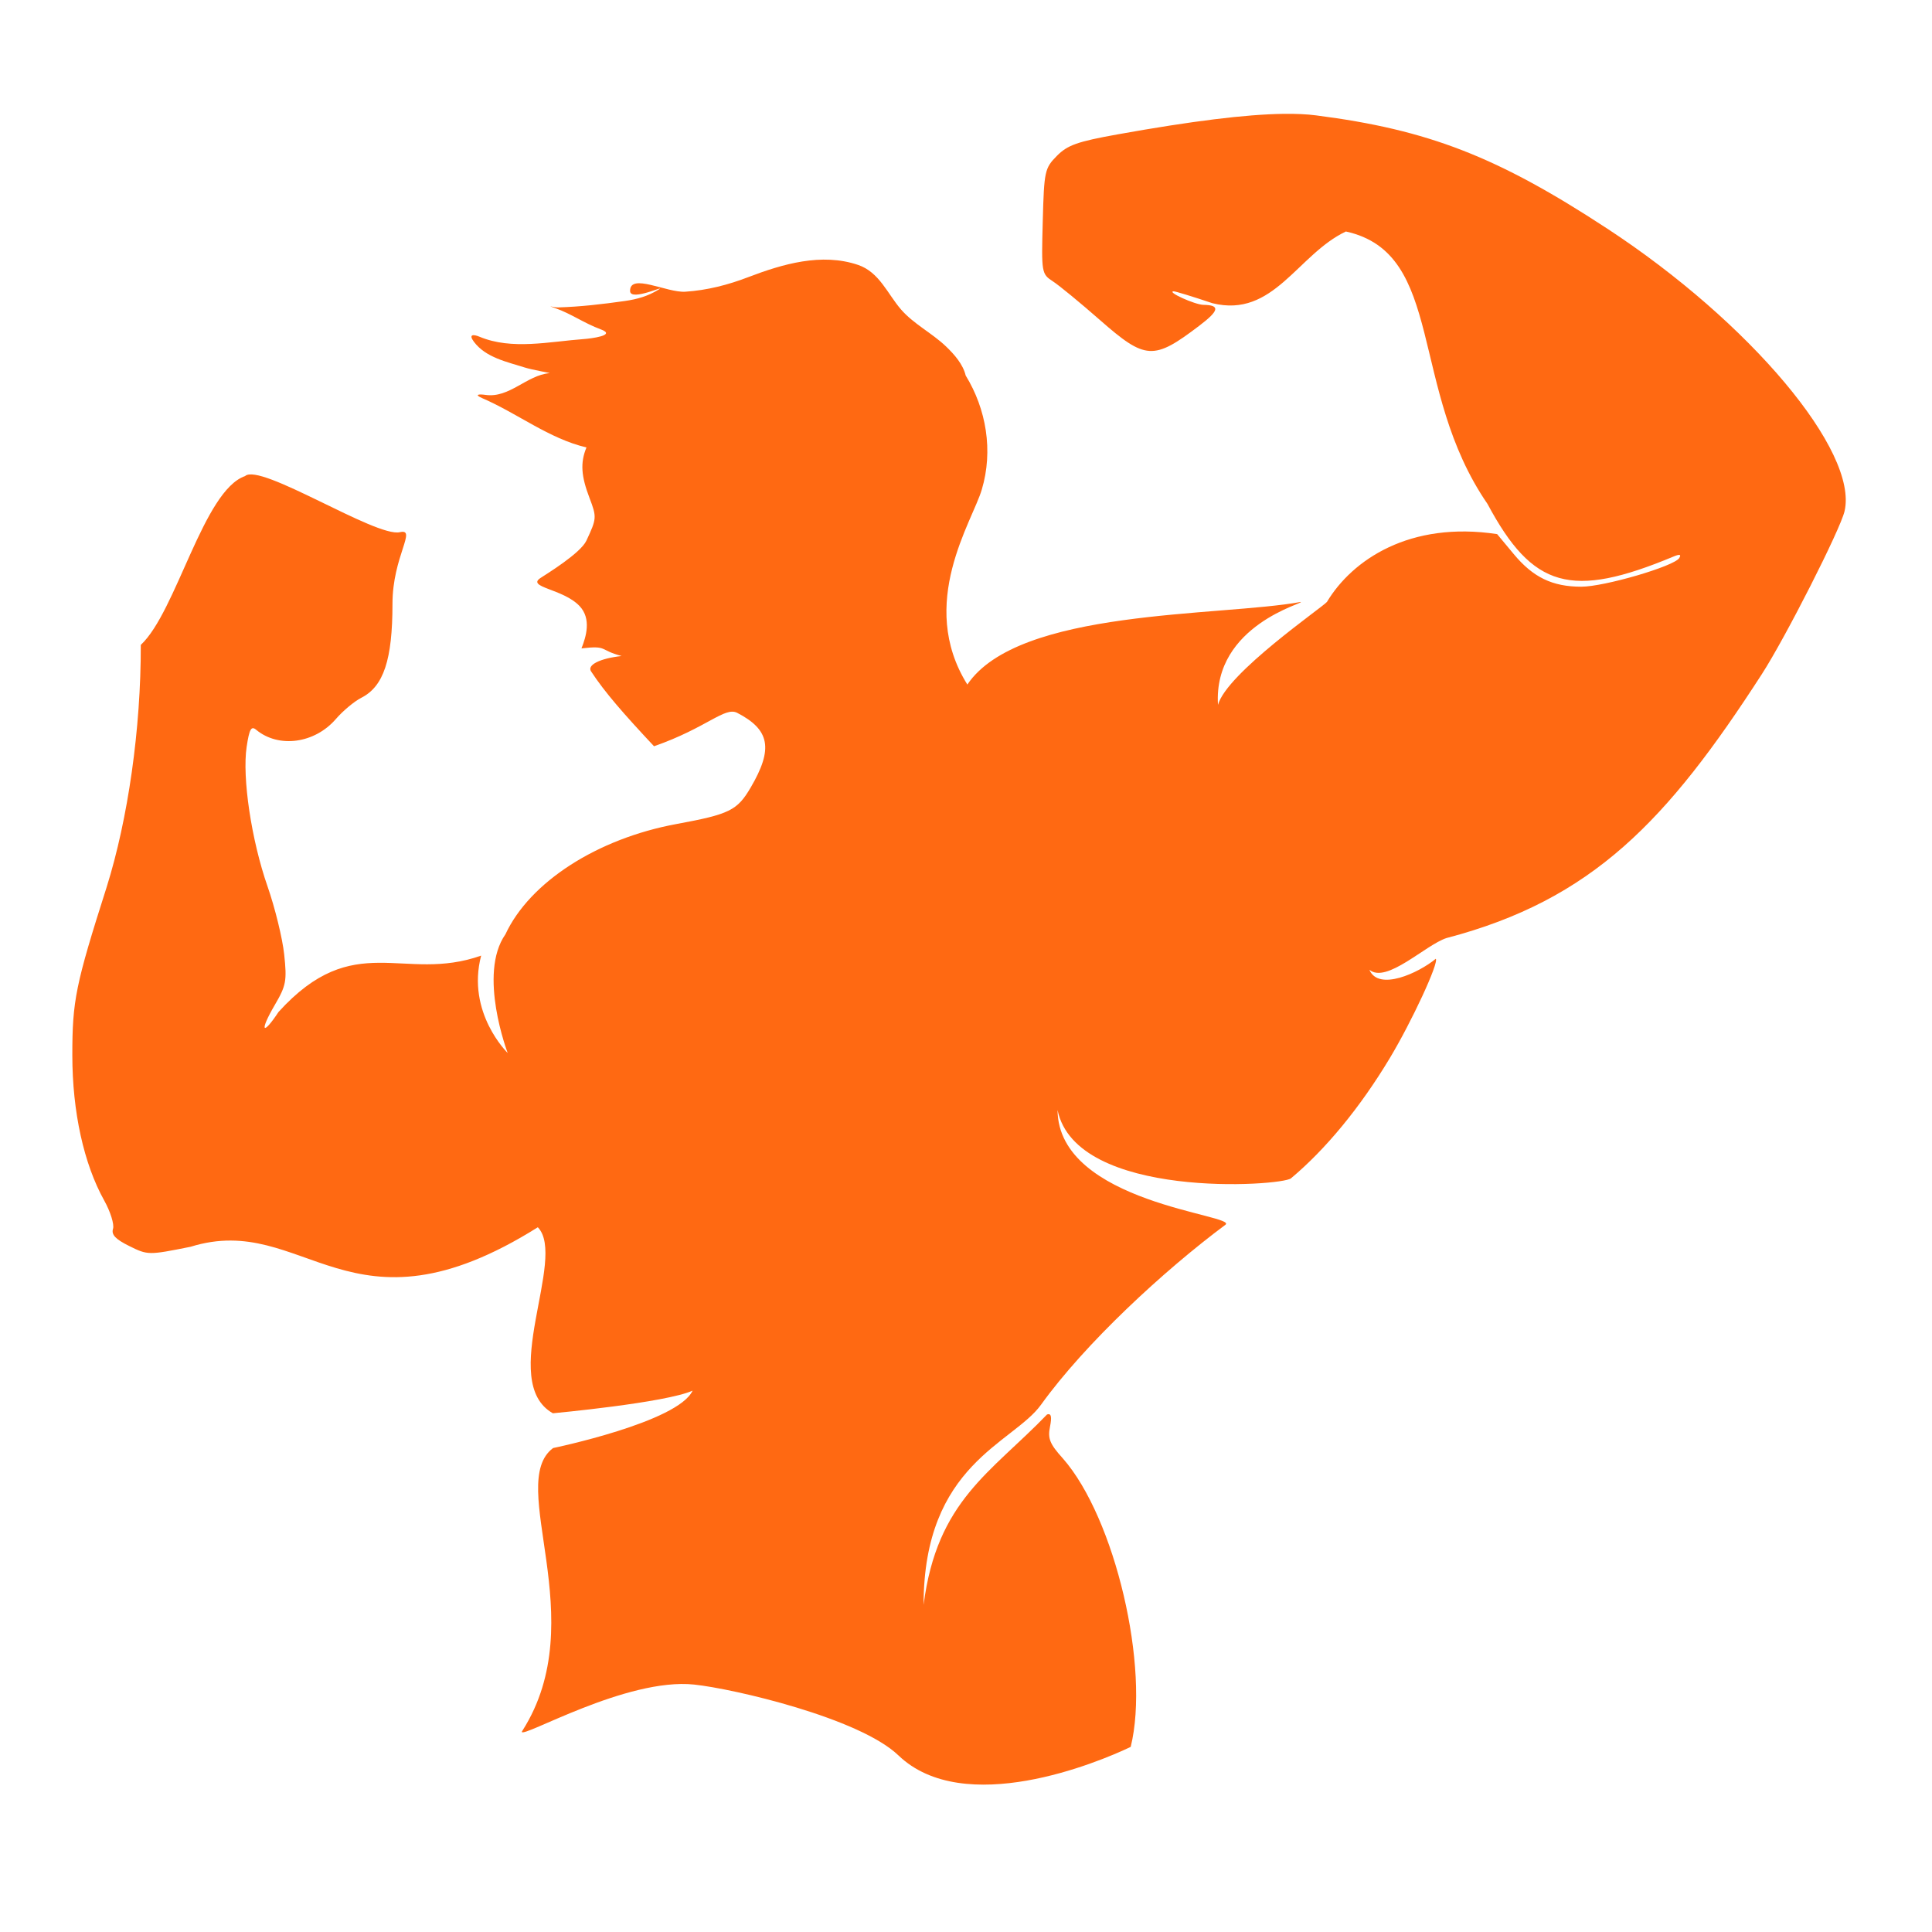 <svg xmlns="http://www.w3.org/2000/svg" xmlns:xlink="http://www.w3.org/1999/xlink" width="500" zoomAndPan="magnify" viewBox="0 0 375 375" height="500" preserveAspectRatio="xMidYMid meet" version="1.0"><defs><clipPath id="f91505a353"><path d="M 14.094 22 L 359 22 L 359 347 L 14.094 347 Z M 14.094 22 " clip-rule="nonzero"/></clipPath></defs><g clip-path="url(#f91505a353)"><path fill="#ff6912" d="M 249.117 22.098 C 241.773 22.199 231.328 23.5 216.969 26.074 C 209.141 27.477 207.207 28.16 205.141 30.254 C 202.777 32.648 202.656 33.195 202.398 42.949 C 202.129 52.965 202.164 53.172 204.359 54.605 C 205.59 55.406 209.699 58.785 213.492 62.113 C 222.355 69.891 223.902 69.977 232.797 63.211 C 236.668 60.27 236.867 59.223 233.574 59.168 C 231.914 59.141 226.371 56.621 227.793 56.543 C 228.105 56.523 231.5 57.566 235.336 58.852 C 247.207 61.797 251.824 49.387 261.234 44.934 C 280.566 49.168 273.328 75.426 288.727 97.82 C 297.496 114.199 304.961 116.305 324.852 108.016 C 326.043 107.52 326.375 107.613 325.938 108.32 C 324.953 109.914 311.395 113.879 306.93 113.879 C 301.324 113.879 297.57 112.066 293.816 107.547 L 290.594 103.672 C 273.652 101.098 262.473 108.656 257.555 116.836 C 256.691 117.875 238.125 130.641 236.41 136.812 C 235.457 121.242 253.609 117 252.453 116.84 C 236.723 119.707 197.703 118.105 187.762 132.871 C 177.934 117.133 188.801 101.148 190.574 94.992 C 192.805 87.492 191.441 79.406 187.438 72.887 C 186.918 70.695 185.238 68.793 183.598 67.223 C 180.871 64.621 177.348 62.902 174.887 60.066 C 172.273 57.055 170.688 52.816 166.535 51.414 C 159.457 49.02 151.891 51.25 145.223 53.797 C 141.312 55.297 137.258 56.344 133.027 56.621 C 129.449 56.859 122.254 52.91 122.297 56.48 C 122.324 58.648 129.809 55.023 127.73 56.277 C 125.777 57.457 123.758 58.074 121.266 58.426 C 116.98 59.031 112.699 59.543 108.344 59.668 C 107.395 59.695 105.82 59.121 107.773 59.809 C 110.867 60.891 113.355 62.73 116.605 63.926 C 119.816 65.105 114.566 65.719 113.395 65.805 C 106.637 66.301 99.34 67.988 93.074 65.359 C 91.809 64.828 90.91 64.914 91.996 66.352 C 94.32 69.426 98.402 70.234 101.895 71.344 C 103.25 71.777 106.902 72.406 106.676 72.426 C 102.203 72.824 98.891 77.312 94.238 76.648 C 92.957 76.469 91.914 76.555 93.652 77.305 C 100.453 80.242 106.574 85.145 113.832 86.848 C 112.59 89.848 112.824 92.465 114.414 96.629 C 115.848 100.387 115.832 100.641 113.816 104.945 C 112.672 107.391 106.074 111.422 104.926 112.176 C 102.117 114.012 109.258 114.246 112.473 117.613 C 114.855 120.105 113.742 123.637 112.863 125.852 C 118.07 125.25 116.191 126.156 120.652 127.332 C 116.434 127.797 113.914 129.074 114.723 130.309 C 117.383 134.371 121.047 138.547 126.945 144.848 C 137.199 141.27 140.68 137.113 143.09 138.363 C 149.445 141.648 150.113 145.336 145.715 152.844 C 143.098 157.312 141.621 158.039 131.309 159.941 C 115.906 162.781 102.82 171.219 98.105 181.344 C 92.691 189.059 98.543 204.387 98.543 204.387 C 98.543 204.387 90.484 196.57 93.391 185.484 C 78.273 190.832 68.773 180.203 54.059 196.426 C 50.879 201.234 50.336 200.18 53.348 195.043 C 55.539 191.301 55.711 190.379 55.16 185.246 C 54.828 182.129 53.371 176.191 51.93 172.051 C 48.801 163.09 46.98 150.926 47.875 144.957 C 48.395 141.512 48.758 140.852 49.715 141.645 C 54.078 145.27 61.078 144.324 65.191 139.562 C 66.551 137.984 68.77 136.133 70.121 135.445 C 74.461 133.246 76.18 128.066 76.18 117.195 C 76.18 108.012 81.02 102.516 77.609 103.297 C 72.977 104.363 50.5 89.738 47.562 92.41 C 39.473 95.195 34.25 118.723 27.328 125.176 C 27.359 141.5 24.844 158.957 20.715 172.145 C 14.664 191.125 14.031 194.215 14.039 204.859 C 14.047 215.809 16.266 225.906 20.227 233.016 C 21.438 235.188 22.207 237.66 21.938 238.512 C 21.578 239.648 22.406 240.527 25.09 241.855 C 28.688 243.637 28.816 243.637 36.992 241.996 C 59.258 235.078 67.73 261.234 104.391 238.211 C 110.141 244.152 96.516 268.215 107.312 274.316 C 107.312 274.316 129.18 272.289 134.434 269.922 C 131.598 276.051 107.352 281.066 107.352 281.066 C 98.113 287.98 115.109 314.332 101.43 335.883 C 101.352 336.008 101.281 336.117 101.281 336.137 C 101.281 337.5 121.605 325.582 134.738 326.973 C 142.379 327.781 166.805 333.449 174.387 340.723 C 187.086 352.902 213.039 342.152 219.469 339.07 C 223.25 323.762 216.453 294.617 206.289 283.066 C 203.766 280.27 203.344 279.23 203.801 276.945 C 204.195 274.969 204.035 274.289 203.238 274.543 C 192.34 285.867 181.863 291.219 179.27 311.496 C 179.262 284.188 196.637 280.199 202.062 272.656 C 210.668 260.707 225.867 246.652 237.844 237.734 C 240.469 235.777 205.418 233.598 205.27 215.457 C 208.879 232.957 248.758 230.23 250.574 228.715 C 257.273 223.117 263.984 214.992 269.742 205.41 C 274.043 198.258 279.355 186.777 278.68 186.102 C 275.367 188.848 267.566 192.453 265.797 188.23 C 269.121 191 276.695 183.387 280.77 182.074 C 309.137 174.637 323.605 159.297 341.984 130.832 C 346.57 123.73 357.195 102.801 358.027 99.227 C 360.738 87.598 339.684 62.531 311.93 44.352 C 290.641 30.402 277.234 25.191 255.457 22.395 C 253.668 22.164 251.566 22.066 249.117 22.098 Z M 249.117 22.098 " fill-opacity="1" fill-rule="nonzero"/></g></svg>